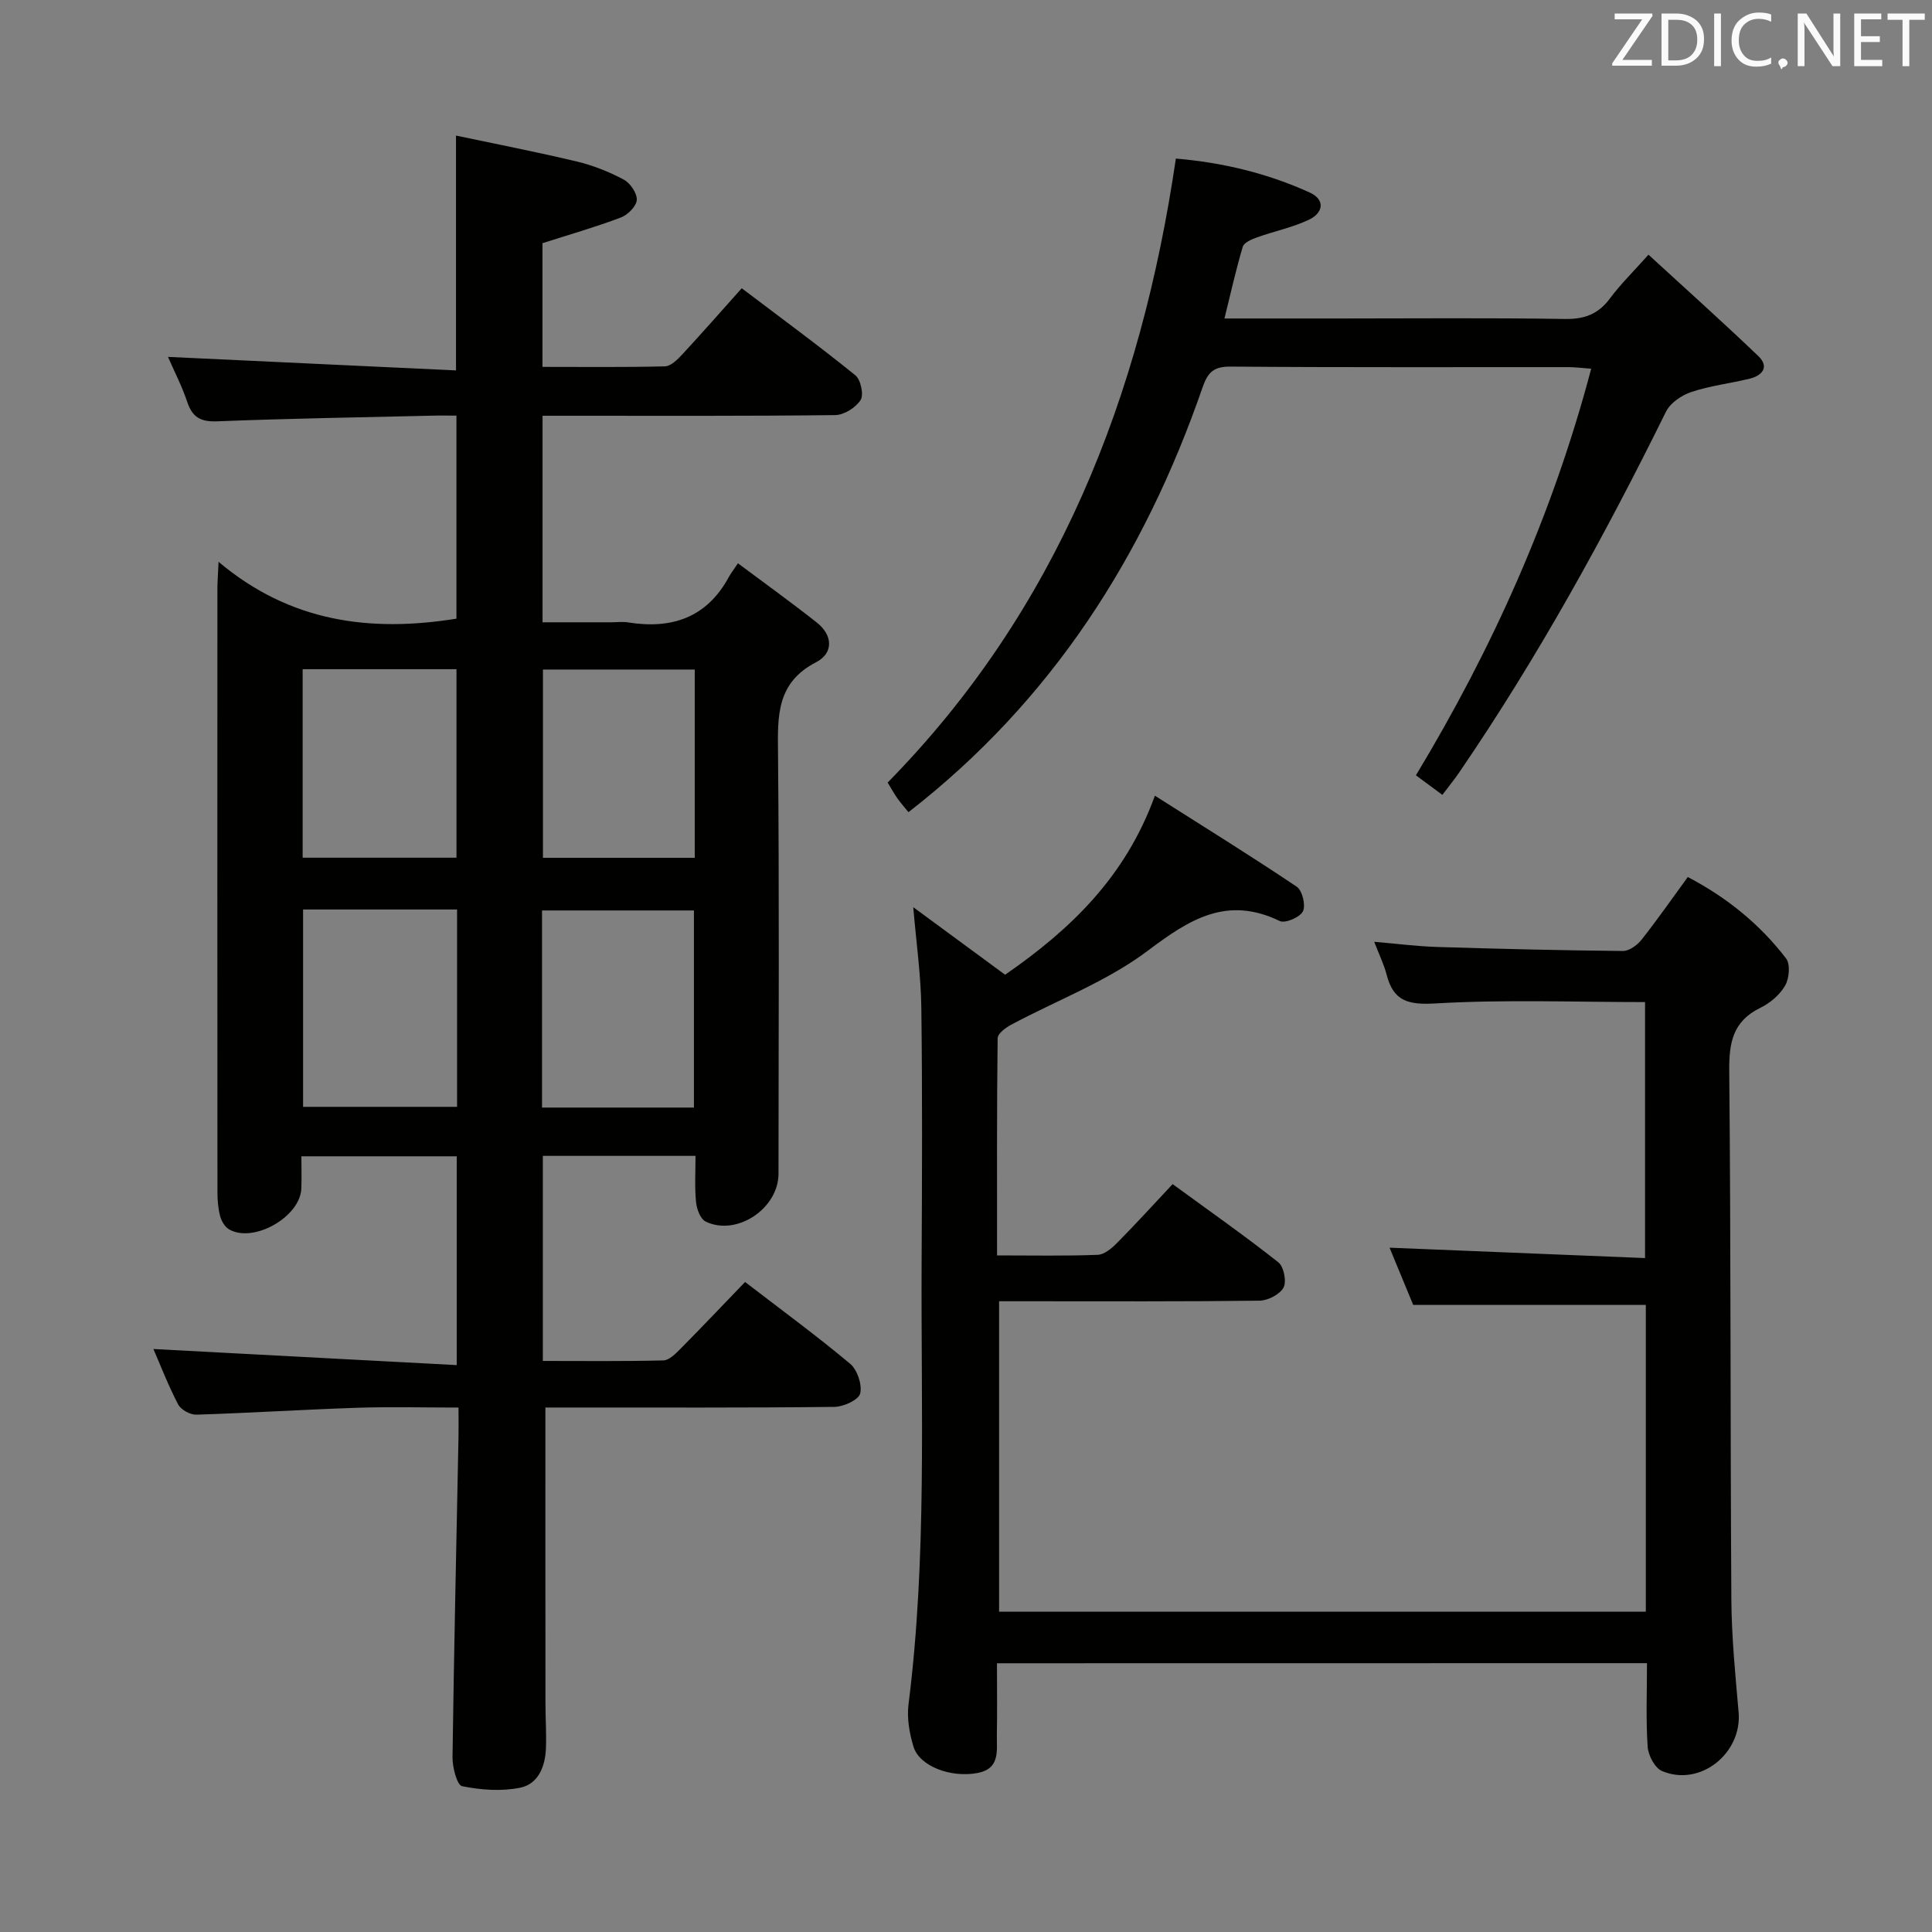 <svg enable-background="new 0 0 400 400" viewBox="0 0 400 400" xmlns="http://www.w3.org/2000/svg"><rect x="0" y="0" width="400" height="400" fill="#808080" stroke="none"/><path d="m144 239.31c-10.78 0-21.03 0-31.61 0v42.46c8.4 0 16.68.1 24.95-.11 1.21-.03 2.55-1.4 3.56-2.42 4.45-4.49 8.79-9.08 13.36-13.82 7.62 5.86 14.87 11.17 21.75 16.93 1.49 1.25 2.52 4.33 2.08 6.16-.32 1.32-3.44 2.75-5.32 2.77-18.16.21-36.33.12-54.5.13-1.95 0-3.89 0-5.35 0 0 20.83-.01 40.96.01 61.08 0 3.16.22 6.33.1 9.49-.14 3.75-1.6 7.4-5.35 8.15-3.86.78-8.12.47-12.01-.32-1.06-.22-2.01-3.92-1.98-6.01.3-22.14.8-44.28 1.24-66.43.04-1.79 0-3.57 0-5.95-7.29 0-14.09-.18-20.88.04-11.13.37-22.25 1.08-33.39 1.43-1.27.04-3.2-1.01-3.77-2.11-2.06-3.94-3.67-8.12-5.13-11.48 20.77 1.1 41.57 2.21 62.8 3.33 0-15.1 0-28.99 0-43.23-10.43 0-20.85 0-32.16 0 0 2.16.07 4.41-.01 6.65-.2 5.86-9.85 11.39-14.94 8.49-.87-.5-1.59-1.7-1.86-2.71-.43-1.57-.56-3.27-.57-4.91-.03-41.67-.02-83.33-.01-125 0-1.3.11-2.6.24-5.6 14.8 12.46 31.31 14.64 49.25 11.77 0-13.45 0-27.34 0-42.04-1.58 0-3.33-.04-5.08.01-14.81.35-29.63.58-44.43 1.17-3.44.14-5.16-.82-6.23-4.03-1.09-3.27-2.7-6.36-3.98-9.31 20.01.94 39.76 1.87 59.63 2.8 0-16.54 0-31.93 0-48.62 8.37 1.77 16.73 3.39 25.01 5.37 3.36.8 6.67 2.12 9.71 3.74 1.35.72 2.78 2.81 2.71 4.2-.07 1.3-1.85 3.1-3.27 3.64-5.22 1.98-10.61 3.52-16.26 5.33v25.61c8.51 0 16.94.1 25.36-.11 1.21-.03 2.58-1.39 3.55-2.43 4.07-4.4 8.03-8.91 12.35-13.74 8.62 6.53 16.22 12.1 23.53 18.03 1.11.9 1.77 4.01 1.08 5.11-.99 1.56-3.41 3.09-5.24 3.12-18.33.22-36.66.14-55 .14-1.79 0-3.58 0-5.61 0v42.76h14.19c1.17 0 2.36-.16 3.5.02 9.03 1.45 16.29-.95 20.87-9.38.4-.74.92-1.41 1.89-2.86 5.82 4.35 11.17 8.19 16.33 12.27 3.36 2.65 3.47 6.35-.15 8.22-8.25 4.26-7.96 11.21-7.88 18.9.27 29 .12 58 .1 87 0 7.21-8.66 13-15.07 9.91-1.09-.52-1.86-2.58-2-4.01-.31-3.11-.11-6.25-.11-9.6zm-81.25-10.15h31.88c0-13.83 0-27.23 0-40.86-10.71 0-21.12 0-31.88 0zm49.47.15h31.45c0-13.81 0-27.34 0-40.81-10.69 0-21.05 0-31.45 0zm-49.56-51.73h31.85c0-13.32 0-26.22 0-39.03-10.82 0-21.22 0-31.85 0zm81.18-38.96c-10.87 0-21.21 0-31.43 0v38.98h31.43c0-13.16 0-25.93 0-38.98z" fill="#010100"/><path d="m206.41 344.36c0 4.93.07 9.89-.02 14.84-.06 3.22.75 6.98-4.01 7.88-5.48 1.04-12-1.37-13.24-5.42-.86-2.79-1.4-5.95-1.04-8.81 3.83-30.35 2.56-60.84 2.71-91.29.09-17.67.17-35.33-.06-53-.09-6.71-1.05-13.4-1.67-20.74 6.56 4.83 12.68 9.33 19.02 13.99 13.45-9.32 24.87-20.14 31.01-37.07 10.23 6.5 19.91 12.49 29.36 18.84 1.16.78 1.9 3.84 1.29 5.09-.59 1.23-3.68 2.56-4.79 2.02-10.89-5.26-18.6-.44-27.28 6.11-8.48 6.4-18.86 10.28-28.36 15.37-1.14.61-2.77 1.83-2.78 2.79-.18 14.79-.12 29.59-.12 44.96 7.28 0 14.06.14 20.83-.12 1.39-.05 2.94-1.37 4.03-2.48 3.85-3.89 7.54-7.95 11.49-12.16 7.81 5.7 15.01 10.75 21.89 16.19 1.13.9 1.74 3.98 1.07 5.23-.77 1.42-3.24 2.69-4.98 2.71-16 .2-32 .12-48 .12-1.82 0-3.63 0-5.91 0v64.28h133.9c0-21.3 0-42.41 0-63.52-15.77 0-31.47 0-48.16 0-1.41-3.41-3.21-7.76-4.9-11.85 17.7.72 35.09 1.43 52.9 2.15 0-18.14 0-35.51 0-53-14.53 0-29-.56-43.4.28-5.68.33-8.7-.48-10.11-5.97-.53-2.06-1.49-4.01-2.56-6.79 4.73.4 8.88.94 13.05 1.07 12.81.4 25.62.71 38.44.83 1.3.01 2.97-1.21 3.86-2.34 3.29-4.16 6.32-8.52 9.57-12.97 8.16 4.27 14.95 9.81 20.35 16.86.91 1.19.66 4.14-.2 5.62-1.1 1.91-3.11 3.62-5.13 4.6-5.65 2.75-6.49 7.14-6.44 12.98.35 36.49.21 72.99.44 109.49.05 7.79.82 15.6 1.5 23.37.74 8.54-8.01 15.52-15.86 12.17-1.48-.63-2.85-3.23-2.97-5.02-.38-5.63-.14-11.29-.14-17.31-44.8.02-89.36.02-134.58.02z" fill="#010100"/><path d="m298.63 164.57c-1.87-1.38-3.45-2.55-5.48-4.05 15.87-26.3 28.32-54.01 36.29-84.18-1.89-.14-3.29-.33-4.69-.33-23.32-.02-46.64.08-69.96-.11-3.49-.03-4.71 1.14-5.81 4.3-12.05 34.85-31.17 64.88-60.89 87.95-.7-.87-1.55-1.82-2.29-2.85-.66-.93-1.21-1.95-2.02-3.28 35.16-35.81 52.44-79.96 59.67-129.19 9.66.82 18.93 3.03 27.71 7.03 3.3 1.5 2.77 4.22-.1 5.6-3.39 1.63-7.19 2.39-10.76 3.67-1.12.4-2.73 1.07-3 1.96-1.41 4.72-2.47 9.54-3.79 14.85h23.52c15.66 0 31.32-.15 46.97.1 4.07.07 6.91-1.01 9.32-4.25 2.16-2.91 4.79-5.48 7.98-9.06 7.74 7.11 15.37 13.93 22.76 21.01 2.28 2.19.85 4-1.77 4.65-4.02.99-8.19 1.46-12.1 2.76-2.02.67-4.37 2.27-5.27 4.09-12.74 25.82-26.6 50.99-42.87 74.78-1.02 1.47-2.16 2.88-3.42 4.55z" fill="#010100"/><g fill="#fafafb"><path d="m342.2 3.2-6.3 9.2h6.1v1.2h-8.2v-.5l6.2-9.1h-5.7v-1.2h7.8v.4z"/><path d="m344 13.7v-10.9h3.1c1.6 0 3 .5 4.1 1.4 1.1 1 1.6 2.2 1.6 3.9s-.5 3-1.6 4-2.5 1.5-4.2 1.5h-3zm1.4-9.6v8.4h1.6c1.4 0 2.5-.4 3.2-1.1.8-.8 1.2-1.8 1.2-3.2s-.4-2.4-1.2-3.1-1.8-1-3.1-1z"/><path d="m356.3 2.8v10.9h-1.4v-10.9z"/><path d="m366.6 13.2c-.8.4-1.8.6-3 .6-1.6 0-2.8-.5-3.7-1.5s-1.4-2.3-1.4-3.9c0-1.7.5-3.2 1.6-4.2s2.4-1.6 4-1.6c1 0 1.9.1 2.6.4v1.5c-.8-.4-1.6-.6-2.6-.6-1.2 0-2.2.4-3 1.2s-1.1 1.9-1.1 3.3c0 1.3.4 2.3 1.1 3.1s1.6 1.1 2.8 1.1c1.1 0 2-.2 2.8-.7v1.3z"/><path d="m368.2 13c0-.3.1-.5.3-.6.2-.2.4-.3.6-.3.3 0 .5.1.7.3s.3.4.3.6-.1.5-.3.6c-.2.2-.4.3-.7.3-.3 1-.5-.1-.6-.3-.2-.2-.3-.4-.3-.6z"/><path d="m381.1 13.7h-1.7l-5.5-8.4c-.2-.2-.3-.5-.4-.7 0 .2.1.8.1 1.5v7.6h-1.4v-10.9h1.8l5.3 8.3c.3.4.4.6.4.8 0-.3-.1-.8-.1-1.6v-7.5h1.4v10.9z"/><path d="m389.7 13.7h-5.8v-10.9h5.6v1.2h-4.2v3.5h3.9v1.2h-3.9v3.7h4.4z"/><path d="m398.4 4.1h-3.1v9.6h-1.4v-9.6h-3.1v-1.3h7.7v1.3z"/></g></svg>